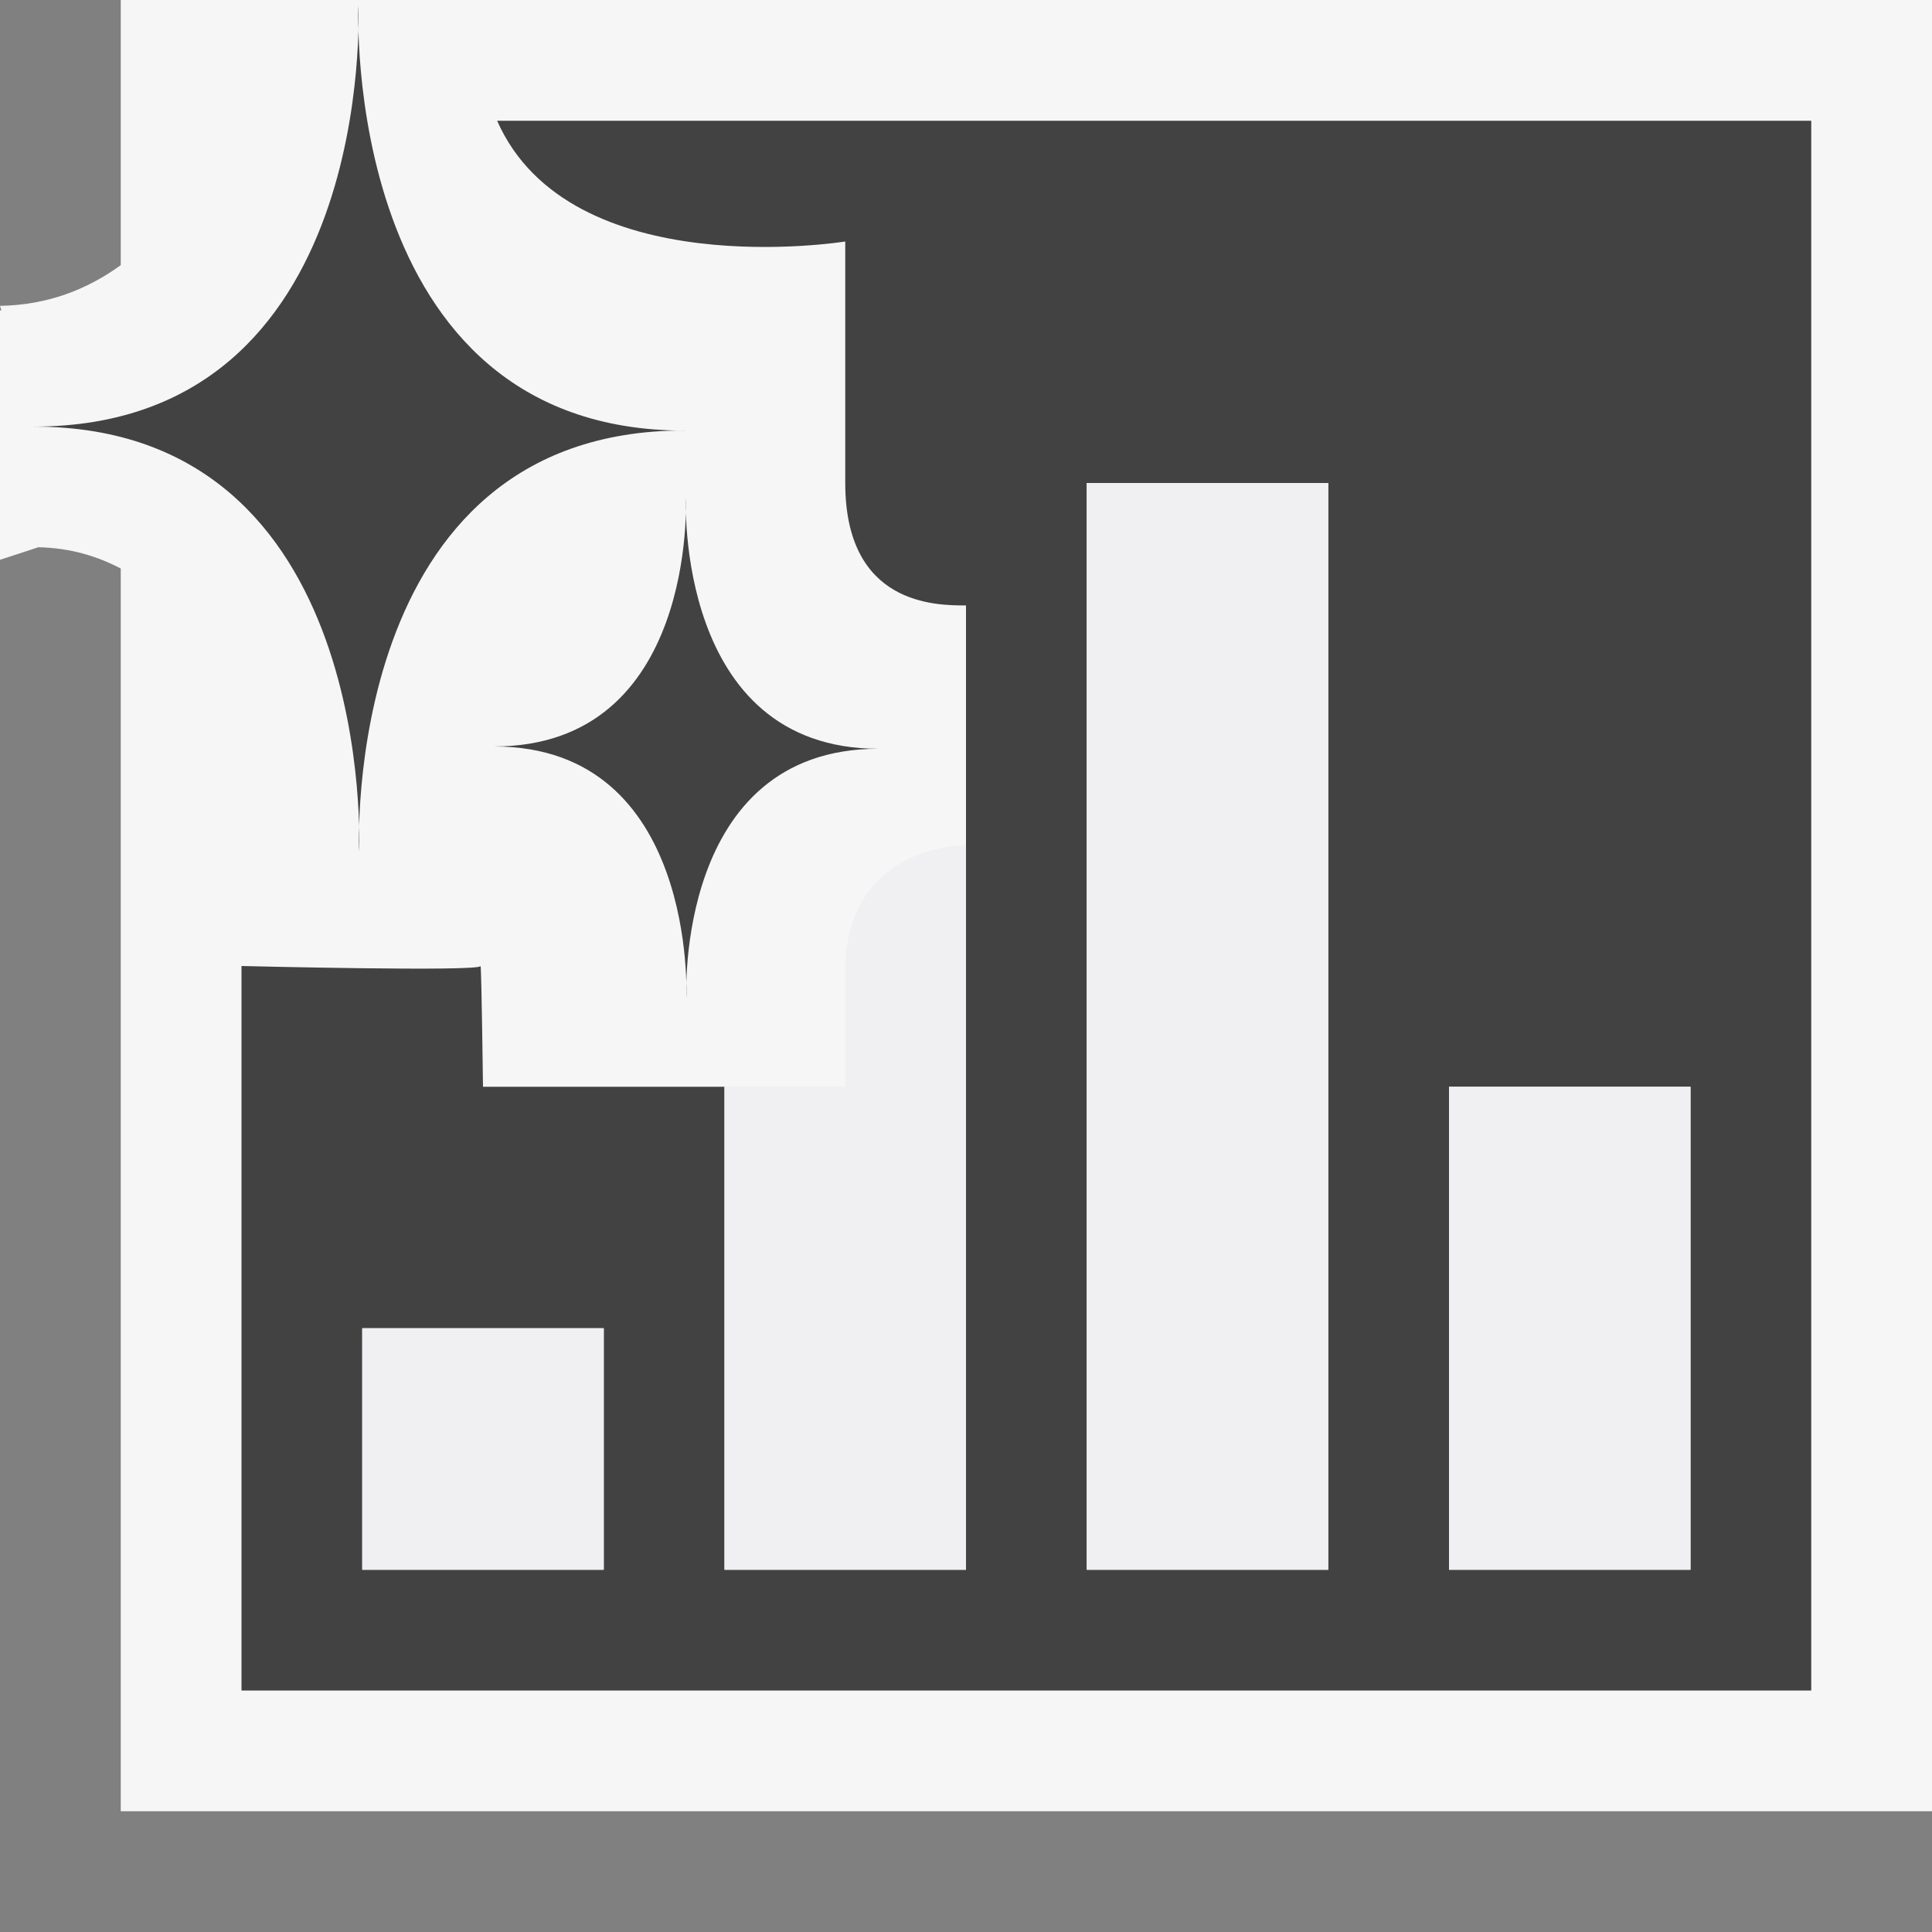 <svg xmlns="http://www.w3.org/2000/svg" viewBox="0 0 16 16"><rect x="0" y="0" width="16" height="16" fill="#808080" stroke="none"/><style>.st0{opacity:0}.st0,.st1{fill:#f6f6f6}.st2{fill:#424242}.st3{fill:#f0eff1}</style><g id="outline"><path class="st0" d="M0 0h16v16H0z"/><path class="st1" d="M1 0v2.196c-.271.196-.597.33-1 .337l.011.036L0 2.572v2.064l.318-.104c.273.006.491.077.682.176V15h15V0H1z"/></g><g id="icon_x5F_bg"><path class="st2" d="M4.117 1C4.721 2.369 7 2 7 2v2c0 1.014.752 1.014 1 1.014V13H6V9H4s-.012-.951-.02-1C3.979 8.049 2 8 2 8v6h13V1H4.117zM5 13H3v-2h2v2zm6 0H9V4h2v9zm3 0h-2V9h2v4z"/><path class="st2" d="M2.974 7.053s-.159-3.488 2.692-3.488l.004.001C2.817 3.566 2.968.045 2.968.045S3.127 3.533.276 3.533H.28c2.851 0 2.694 3.52 2.694 3.52zM5.684 8.262s-.095-2.061 1.59-2.061h.002c-1.686 0-1.596-2.078-1.596-2.078s.094 2.059-1.59 2.059h.002c1.683 0 1.592 2.08 1.592 2.08z"/></g><g id="icon_x5F_fg"><path class="st3" d="M3 11h2v2H3zM7 8c.002.105 0 1 0 1H6v4h2V7c-.141 0-.969.063-1 1zM12 9h2v4h-2zM9 4h2v9H9z"/></g></svg>